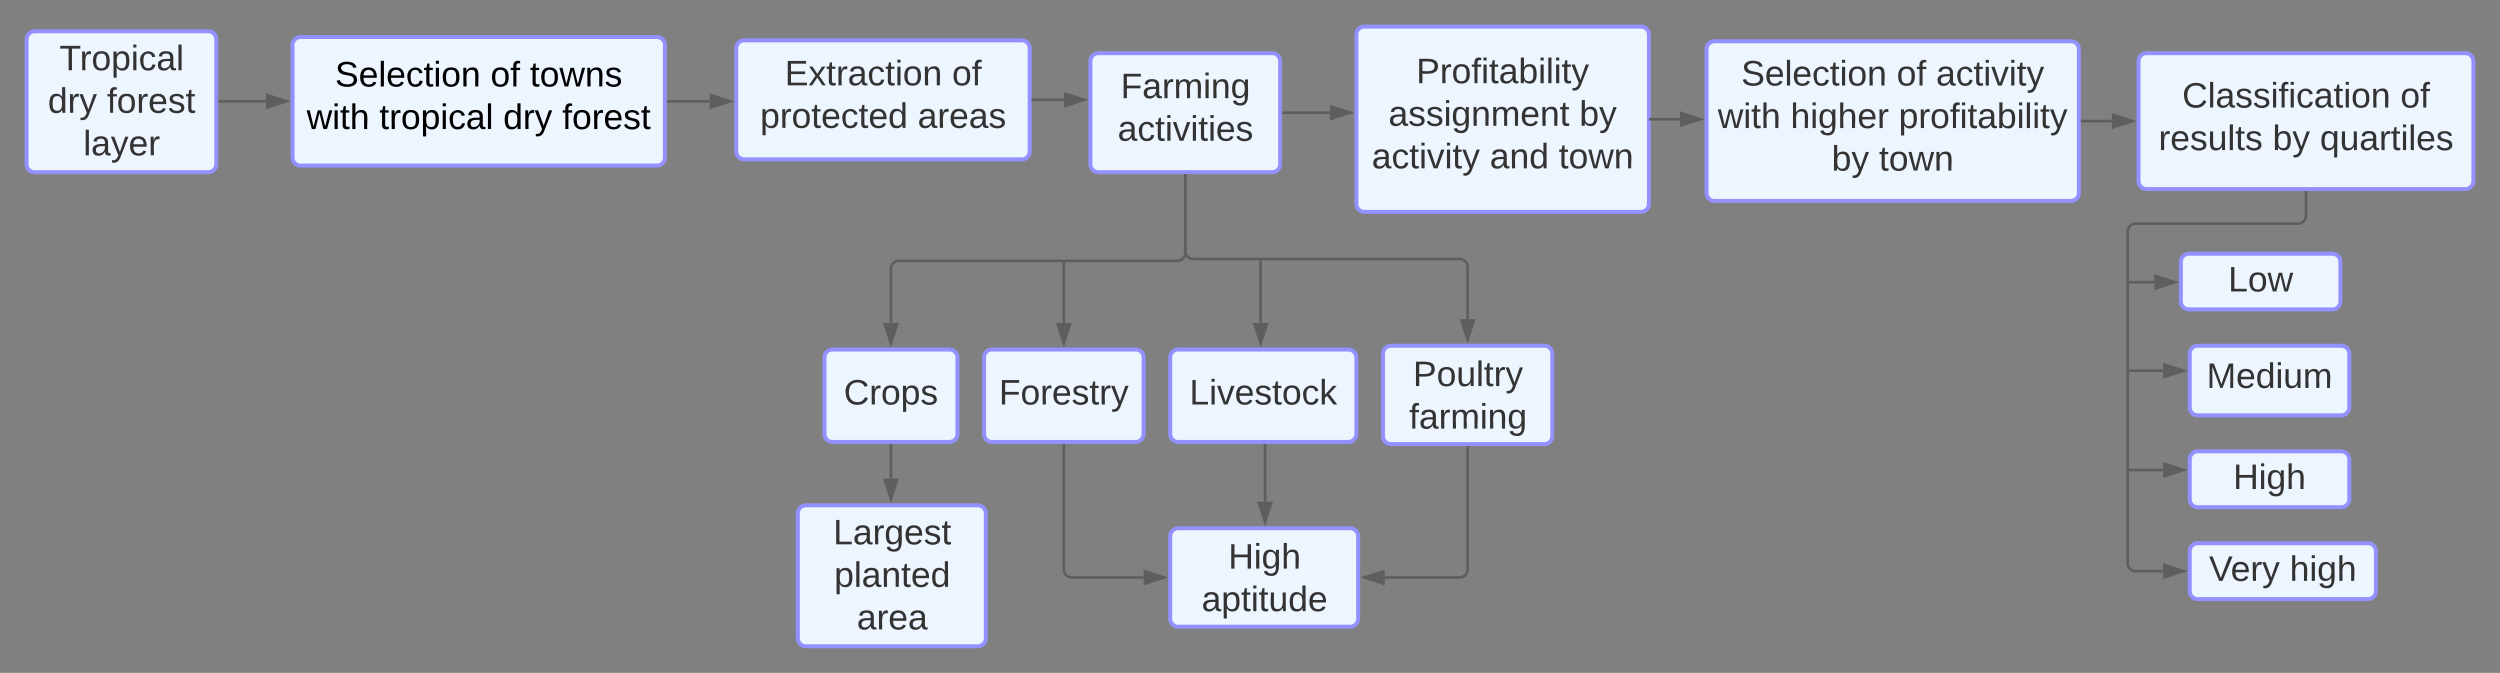 <svg xmlns="http://www.w3.org/2000/svg" xmlns:xlink="http://www.w3.org/1999/xlink" xmlns:lucid="lucid" width="1880" height="506"><rect width="100%" height="100%" fill="#808080" stroke="none"/><g transform="translate(0 -360)" lucid:page-tab-id="0_0"><path d="M220 393.83a6 6 0 0 1 6-6h268a6 6 0 0 1 6 6v84.67a6 6 0 0 1-6 6H226a6 6 0 0 1-6-6z" stroke="#9391ff" stroke-width="3" fill="#edf5ff"/><use xlink:href="#a" transform="matrix(1,0,0,1,225,392.833) translate(26.963 32.208)"/><use xlink:href="#b" transform="matrix(1,0,0,1,225,392.833) translate(143.852 32.208)"/><use xlink:href="#c" transform="matrix(1,0,0,1,225,392.833) translate(173.481 32.208)"/><use xlink:href="#d" transform="matrix(1,0,0,1,225,392.833) translate(5.63 64.208)"/><use xlink:href="#e" transform="matrix(1,0,0,1,225,392.833) translate(60.296 64.208)"/><use xlink:href="#f" transform="matrix(1,0,0,1,225,392.833) translate(153.407 64.208)"/><use xlink:href="#g" transform="matrix(1,0,0,1,225,392.833) translate(197.778 64.208)"/><path d="M553.67 396.33a6 6 0 0 1 6-6h208.66a6 6 0 0 1 6 6v77.5a6 6 0 0 1-6 6H559.67a6 6 0 0 1-6-6z" stroke="#9391ff" stroke-width="3" fill="#edf5ff"/><use xlink:href="#h" transform="matrix(1,0,0,1,558.667,395.333) translate(31.5 28.833)"/><use xlink:href="#i" transform="matrix(1,0,0,1,558.667,395.333) translate(157.278 28.833)"/><use xlink:href="#j" transform="matrix(1,0,0,1,558.667,395.333) translate(12.981 60.833)"/><use xlink:href="#k" transform="matrix(1,0,0,1,558.667,395.333) translate(131.426 60.833)"/><path d="M820 406a6 6 0 0 1 6-6h130.67a6 6 0 0 1 6 6v77.5a6 6 0 0 1-6 6H826a6 6 0 0 1-6-6z" stroke="#9391ff" stroke-width="3" fill="#edf5ff"/><use xlink:href="#l" transform="matrix(1,0,0,1,825,405) translate(17.759 28.833)"/><use xlink:href="#m" transform="matrix(1,0,0,1,825,405) translate(15.5 60.833)"/><path d="M880 763.25a6 6 0 0 1 6-6h129.33a6 6 0 0 1 6 6v62a6 6 0 0 1-6 6H886a6 6 0 0 1-6-6z" stroke="#9391ff" stroke-width="3" fill="#edf5ff"/><use xlink:href="#n" transform="matrix(1,0,0,1,885,762.25) translate(38.667 25.333)"/><use xlink:href="#o" transform="matrix(1,0,0,1,885,762.25) translate(18.63 57.333)"/><path d="M620 628.83a6 6 0 0 1 6-6h88a6 6 0 0 1 6 6v57.5a6 6 0 0 1-6 6h-88a6 6 0 0 1-6-6z" stroke="#9391ff" stroke-width="3" fill="#edf5ff"/><use xlink:href="#p" transform="matrix(1,0,0,1,625,627.833) translate(9.519 36.333)"/><path d="M1020 386a6 6 0 0 1 6-6h208a6 6 0 0 1 6 6v127.33a6 6 0 0 1-6 6h-208a6 6 0 0 1-6-6z" stroke="#9391ff" stroke-width="3" fill="#edf5ff"/><use xlink:href="#q" transform="matrix(1,0,0,1,1025,385) translate(40 37.583)"/><use xlink:href="#r" transform="matrix(1,0,0,1,1025,385) translate(19.148 69.583)"/><use xlink:href="#s" transform="matrix(1,0,0,1,1025,385) translate(162.704 69.583)"/><use xlink:href="#t" transform="matrix(1,0,0,1,1025,385) translate(6.593 101.583)"/><use xlink:href="#u" transform="matrix(1,0,0,1,1025,385) translate(95.333 101.583)"/><use xlink:href="#v" transform="matrix(1,0,0,1,1025,385) translate(147.185 101.583)"/><path d="M502.5 436.17h31.16" stroke="#5e5e5e" stroke-width="2" fill="none"/><path d="M502.53 437.17h-1.03v-2h1.03z" stroke="#5e5e5e" stroke-width=".05" fill="#5e5e5e"/><path d="M548.93 436.17l-14.26 4.63v-9.27z" stroke="#5e5e5e" stroke-width="2" fill="#5e5e5e"/><path d="M776.83 435.08H800" stroke="#5e5e5e" stroke-width="2" fill="none"/><path d="M776.86 436.08h-1.03v-2h1.03z" stroke="#5e5e5e" stroke-width=".05" fill="#5e5e5e"/><path d="M815.26 435.08L801 439.72v-9.27z" stroke="#5e5e5e" stroke-width="2" fill="#5e5e5e"/><path d="M965.17 444.75H1000" stroke="#5e5e5e" stroke-width="2" fill="none"/><path d="M965.2 445.75h-1.03v-2h1.02z" stroke="#5e5e5e" stroke-width=".05" fill="#5e5e5e"/><path d="M1015.26 444.75l-14.26 4.63v-9.26z" stroke="#5e5e5e" stroke-width="2" fill="#5e5e5e"/><path d="M1283.33 397.04a6 6 0 0 1 6-6h268a6 6 0 0 1 6 6v108.08a6 6 0 0 1-6 6h-268a6 6 0 0 1-6-6z" stroke="#9391ff" stroke-width="3" fill="#edf5ff"/><use xlink:href="#w" transform="matrix(1,0,0,1,1288.334,396.042) translate(21.074 28.271)"/><use xlink:href="#x" transform="matrix(1,0,0,1,1288.334,396.042) translate(137.963 28.271)"/><use xlink:href="#y" transform="matrix(1,0,0,1,1288.334,396.042) translate(167.593 28.271)"/><use xlink:href="#z" transform="matrix(1,0,0,1,1288.334,396.042) translate(3.481 60.271)"/><use xlink:href="#A" transform="matrix(1,0,0,1,1288.334,396.042) translate(58.148 60.271)"/><use xlink:href="#B" transform="matrix(1,0,0,1,1288.334,396.042) translate(139.481 60.271)"/><use xlink:href="#C" transform="matrix(1,0,0,1,1288.334,396.042) translate(89.111 92.271)"/><use xlink:href="#v" transform="matrix(1,0,0,1,1288.334,396.042) translate(124.667 92.271)"/><path d="M1241 449.67h22.33M1241.03 449.67H1240" stroke="#5e5e5e" stroke-width="2" fill="none"/><path d="M1278.6 449.67l-14.27 4.63v-9.27z" stroke="#5e5e5e" stroke-width="2" fill="#5e5e5e"/><path d="M1608.17 406a6 6 0 0 1 6-6H1854a6 6 0 0 1 6 6v90.17a6 6 0 0 1-6 6h-239.83a6 6 0 0 1-6-6z" stroke="#9391ff" stroke-width="3" fill="#edf5ff"/><use xlink:href="#D" transform="matrix(1,0,0,1,1613.167,405) translate(27.852 35.865)"/><use xlink:href="#E" transform="matrix(1,0,0,1,1613.167,405) translate(191.926 35.865)"/><use xlink:href="#F" transform="matrix(1,0,0,1,1613.167,405) translate(10.074 67.865)"/><use xlink:href="#C" transform="matrix(1,0,0,1,1613.167,405) translate(95.852 67.865)"/><use xlink:href="#G" transform="matrix(1,0,0,1,1613.167,405) translate(131.407 67.865)"/><path d="M1565.83 451.08h22.34" stroke="#5e5e5e" stroke-width="2" fill="none"/><path d="M1565.86 452.08h-1.03v-2h1.03z" stroke="#5e5e5e" stroke-width=".05" fill="#5e5e5e"/><path d="M1603.43 451.08l-14.27 4.64v-9.27z" stroke="#5e5e5e" stroke-width="2" fill="#5e5e5e"/><path d="M1640 556.83a6 6 0 0 1 6-6h108a6 6 0 0 1 6 6v29.84a6 6 0 0 1-6 6h-108a6 6 0 0 1-6-6z" stroke="#9391ff" stroke-width="3" fill="#edf5ff"/><use xlink:href="#H" transform="matrix(1,0,0,1,1645,555.833) translate(30.593 23.333)"/><path d="M1646.67 626a6 6 0 0 1 6-6h108a6 6 0 0 1 6 6v40.33a6 6 0 0 1-6 6h-108a6 6 0 0 1-6-6z" stroke="#9391ff" stroke-width="3" fill="#edf5ff"/><use xlink:href="#I" transform="matrix(1,0,0,1,1651.667,625) translate(7.704 26.708)"/><path d="M1734.08 504.67v17.5a6 6 0 0 1-6 6H1606a6 6 0 0 0-6 6V783.5a6 6 0 0 0 6 6h20.66" stroke="#5e5e5e" stroke-width="2" fill="none"/><path d="M1735.08 504.7h-2v-1.03h2z" stroke="#5e5e5e" stroke-width=".05" fill="#5e5e5e"/><path d="M1641.93 789.5l-14.27 4.63v-9.26z" stroke="#5e5e5e" stroke-width="2" fill="#5e5e5e"/><path d="M1646.67 705.42a6 6 0 0 1 6-6h108a6 6 0 0 1 6 6v30a6 6 0 0 1-6 6h-108a6 6 0 0 1-6-6z" stroke="#9391ff" stroke-width="3" fill="#edf5ff"/><use xlink:href="#J" transform="matrix(1,0,0,1,1651.667,704.417) translate(27.667 23.333)"/><path d="M1646.67 774.5a6 6 0 0 1 6-6h128a6 6 0 0 1 6 6v30a6 6 0 0 1-6 6h-128a6 6 0 0 1-6-6z" stroke="#9391ff" stroke-width="3" fill="#edf5ff"/><use xlink:href="#K" transform="matrix(1,0,0,1,1651.667,773.5) translate(9.519 23.333)"/><use xlink:href="#L" transform="matrix(1,0,0,1,1651.667,773.5) translate(70.185 23.333)"/><path d="M1601 572.23h19M1601.03 572.23H1600" stroke="#5e5e5e" stroke-width="2" fill="none"/><path d="M1635.26 572.23l-14.26 4.64v-9.27z" stroke="#5e5e5e" stroke-width="2" fill="#5e5e5e"/><path d="M1601 638.78h25.66M1601.03 638.78H1600" stroke="#5e5e5e" stroke-width="2" fill="none"/><path d="M1641.93 638.78l-14.27 4.64v-9.27z" stroke="#5e5e5e" stroke-width="2" fill="#5e5e5e"/><path d="M1601 713.43h25.66M1601.03 713.43H1600" stroke="#5e5e5e" stroke-width="2" fill="none"/><path d="M1641.93 713.43l-14.27 4.63v-9.27z" stroke="#5e5e5e" stroke-width="2" fill="#5e5e5e"/><path d="M20 389.5a6 6 0 0 1 6-6h130.67a6 6 0 0 1 6 6v94a6 6 0 0 1-6 6H26a6 6 0 0 1-6-6z" stroke="#9391ff" stroke-width="3" fill="#edf5ff"/><use xlink:href="#M" transform="matrix(1,0,0,1,25,388.5) translate(19.722 24.333)"/><use xlink:href="#N" transform="matrix(1,0,0,1,25,388.5) translate(11.019 56.333)"/><use xlink:href="#O" transform="matrix(1,0,0,1,25,388.5) translate(55.389 56.333)"/><use xlink:href="#P" transform="matrix(1,0,0,1,25,388.5) translate(37.685 88.333)"/><path d="M165.17 436.17H200" stroke="#5e5e5e" stroke-width="2" fill="none"/><path d="M165.2 437.17h-1.03v-2h1.02z" stroke="#5e5e5e" stroke-width=".05" fill="#5e5e5e"/><path d="M215.26 436.17L201 440.8v-9.27z" stroke="#5e5e5e" stroke-width="2" fill="#5e5e5e"/><path d="M891.33 492v58.17a6 6 0 0 1-6 6H676a6 6 0 0 0-6 6v40.66" stroke="#5e5e5e" stroke-width="2" fill="none"/><path d="M892.33 492.03h-2V491h2z" stroke="#5e5e5e" stroke-width=".05" fill="#5e5e5e"/><path d="M670 618.1l-4.63-14.27h9.26z" stroke="#5e5e5e" stroke-width="2" fill="#5e5e5e"/><path d="M740 628.83a6 6 0 0 1 6-6h108a6 6 0 0 1 6 6v57.5a6 6 0 0 1-6 6H746a6 6 0 0 1-6-6z" stroke="#9391ff" stroke-width="3" fill="#edf5ff"/><g><use xlink:href="#Q" transform="matrix(1,0,0,1,745,627.833) translate(6.222 36.333)"/></g><path d="M880 628.83a6 6 0 0 1 6-6h128a6 6 0 0 1 6 6v57.5a6 6 0 0 1-6 6H886a6 6 0 0 1-6-6z" stroke="#9391ff" stroke-width="3" fill="#edf5ff"/><g><use xlink:href="#R" transform="matrix(1,0,0,1,885,627.833) translate(9.481 36.333)"/></g><path d="M1040 626a6 6 0 0 1 6-6h115.33a6 6 0 0 1 6 6v62a6 6 0 0 1-6 6H1046a6 6 0 0 1-6-6z" stroke="#9391ff" stroke-width="3" fill="#edf5ff"/><g><use xlink:href="#S" transform="matrix(1,0,0,1,1045,625) translate(17.593 25.333)"/><use xlink:href="#T" transform="matrix(1,0,0,1,1045,625) translate(14.667 57.333)"/></g><path d="M891.33 492v56.75a6 6 0 0 0 6 6h200.34a6 6 0 0 1 6 6V600" stroke="#5e5e5e" stroke-width="2" fill="none"/><path d="M892.33 492.03h-2V491h2z" stroke="#5e5e5e" stroke-width=".05" fill="#5e5e5e"/><path d="M1103.67 615.26l-4.64-14.26h9.27z" stroke="#5e5e5e" stroke-width="2" fill="#5e5e5e"/><path d="M948 555.75v47.08M948 555.78v-1.03" stroke="#5e5e5e" stroke-width="2" fill="none"/><path d="M948 618.1l-4.63-14.27h9.26z" stroke="#5e5e5e" stroke-width="2" fill="#5e5e5e"/><path d="M800 557.17v45.66M800 557.2v-1.03" stroke="#5e5e5e" stroke-width="2" fill="none"/><path d="M800 618.1l-4.63-14.27h9.26z" stroke="#5e5e5e" stroke-width="2" fill="#5e5e5e"/><path d="M800 694.83v93.42a6 6 0 0 0 6 6h54" stroke="#5e5e5e" stroke-width="2" fill="none"/><path d="M801 694.86h-2v-1.03h2z" stroke="#5e5e5e" stroke-width=".05" fill="#5e5e5e"/><path d="M875.26 794.25L861 798.88v-9.26z" stroke="#5e5e5e" stroke-width="2" fill="#5e5e5e"/><path d="M1103.67 696.5v91.75a6 6 0 0 1-6 6h-56.34" stroke="#5e5e5e" stroke-width="2" fill="none"/><path d="M1104.67 696.53h-2v-1.03h2z" stroke="#5e5e5e" stroke-width=".05" fill="#5e5e5e"/><path d="M1026.07 794.25l14.27-4.63v9.26z" stroke="#5e5e5e" stroke-width="2" fill="#5e5e5e"/><path d="M951.33 694.83v42.41" stroke="#5e5e5e" stroke-width="2" fill="none"/><path d="M952.33 694.86h-2v-1.03h2z" stroke="#5e5e5e" stroke-width=".05" fill="#5e5e5e"/><path d="M951.34 752.5l-4.64-14.25h9.27z" stroke="#5e5e5e" stroke-width="2" fill="#5e5e5e"/><path d="M600 746a6 6 0 0 1 6-6h129.33a6 6 0 0 1 6 6v94a6 6 0 0 1-6 6H606a6 6 0 0 1-6-6z" stroke="#9391ff" stroke-width="3" fill="#edf5ff"/><g><use xlink:href="#U" transform="matrix(1,0,0,1,605,745) translate(21.593 24.333)"/><use xlink:href="#V" transform="matrix(1,0,0,1,605,745) translate(22.333 56.333)"/><use xlink:href="#W" transform="matrix(1,0,0,1,605,745) translate(39.37 88.333)"/></g><path d="M670 694.83V720" stroke="#5e5e5e" stroke-width="2" fill="none"/><path d="M671 694.86h-2v-1.03h2z" stroke="#5e5e5e" stroke-width=".05" fill="#5e5e5e"/><path d="M670 735.26L665.37 721h9.26z" stroke="#5e5e5e" stroke-width="2" fill="#5e5e5e"/><defs><path d="M185-189c-5-48-123-54-124 2 14 75 158 14 163 119 3 78-121 87-175 55-17-10-28-26-33-46l33-7c5 56 141 63 141-1 0-78-155-14-162-118-5-82 145-84 179-34 5 7 8 16 11 25" id="X"/><path d="M100-194c63 0 86 42 84 106H49c0 40 14 67 53 68 26 1 43-12 49-29l28 8c-11 28-37 45-77 45C44 4 14-33 15-96c1-61 26-98 85-98zm52 81c6-60-76-77-97-28-3 7-6 17-6 28h103" id="Y"/><path d="M24 0v-261h32V0H24" id="Z"/><path d="M96-169c-40 0-48 33-48 73s9 75 48 75c24 0 41-14 43-38l32 2c-6 37-31 61-74 61-59 0-76-41-82-99-10-93 101-131 147-64 4 7 5 14 7 22l-32 3c-4-21-16-35-41-35" id="aa"/><path d="M59-47c-2 24 18 29 38 22v24C64 9 27 4 27-40v-127H5v-23h24l9-43h21v43h35v23H59v120" id="ab"/><path d="M24-231v-30h32v30H24zM24 0v-190h32V0H24" id="ac"/><path d="M100-194c62-1 85 37 85 99 1 63-27 99-86 99S16-35 15-95c0-66 28-99 85-99zM99-20c44 1 53-31 53-75 0-43-8-75-51-75s-53 32-53 75 10 74 51 75" id="ad"/><path d="M117-194c89-4 53 116 60 194h-32v-121c0-31-8-49-39-48C34-167 62-67 57 0H25l-1-190h30c1 10-1 24 2 32 11-22 29-35 61-36" id="ae"/><g id="a"><use transform="matrix(0.074,0,0,0.074,0,0)" xlink:href="#X"/><use transform="matrix(0.074,0,0,0.074,17.778,0)" xlink:href="#Y"/><use transform="matrix(0.074,0,0,0.074,32.593,0)" xlink:href="#Z"/><use transform="matrix(0.074,0,0,0.074,38.444,0)" xlink:href="#Y"/><use transform="matrix(0.074,0,0,0.074,53.259,0)" xlink:href="#aa"/><use transform="matrix(0.074,0,0,0.074,66.593,0)" xlink:href="#ab"/><use transform="matrix(0.074,0,0,0.074,74,0)" xlink:href="#ac"/><use transform="matrix(0.074,0,0,0.074,79.852,0)" xlink:href="#ad"/><use transform="matrix(0.074,0,0,0.074,94.667,0)" xlink:href="#ae"/></g><path d="M101-234c-31-9-42 10-38 44h38v23H63V0H32v-167H5v-23h27c-7-52 17-82 69-68v24" id="af"/><g id="b"><use transform="matrix(0.074,0,0,0.074,0,0)" xlink:href="#ad"/><use transform="matrix(0.074,0,0,0.074,14.815,0)" xlink:href="#af"/></g><path d="M206 0h-36l-40-164L89 0H53L-1-190h32L70-26l43-164h34l41 164 42-164h31" id="ag"/><path d="M135-143c-3-34-86-38-87 0 15 53 115 12 119 90S17 21 10-45l28-5c4 36 97 45 98 0-10-56-113-15-118-90-4-57 82-63 122-42 12 7 21 19 24 35" id="ah"/><g id="c"><use transform="matrix(0.074,0,0,0.074,0,0)" xlink:href="#ab"/><use transform="matrix(0.074,0,0,0.074,7.407,0)" xlink:href="#ad"/><use transform="matrix(0.074,0,0,0.074,22.222,0)" xlink:href="#ag"/><use transform="matrix(0.074,0,0,0.074,41.407,0)" xlink:href="#ae"/><use transform="matrix(0.074,0,0,0.074,56.222,0)" xlink:href="#ah"/></g><path d="M106-169C34-169 62-67 57 0H25v-261h32l-1 103c12-21 28-36 61-36 89 0 53 116 60 194h-32v-121c2-32-8-49-39-48" id="ai"/><g id="d"><use transform="matrix(0.074,0,0,0.074,0,0)" xlink:href="#ag"/><use transform="matrix(0.074,0,0,0.074,19.185,0)" xlink:href="#ac"/><use transform="matrix(0.074,0,0,0.074,25.037,0)" xlink:href="#ab"/><use transform="matrix(0.074,0,0,0.074,32.444,0)" xlink:href="#ai"/></g><path d="M114-163C36-179 61-72 57 0H25l-1-190h30c1 12-1 29 2 39 6-27 23-49 58-41v29" id="aj"/><path d="M115-194c55 1 70 41 70 98S169 2 115 4C84 4 66-9 55-30l1 105H24l-1-265h31l2 30c10-21 28-34 59-34zm-8 174c40 0 45-34 45-75s-6-73-45-74c-42 0-51 32-51 76 0 43 10 73 51 73" id="ak"/><path d="M141-36C126-15 110 5 73 4 37 3 15-17 15-53c-1-64 63-63 125-63 3-35-9-54-41-54-24 1-41 7-42 31l-33-3c5-37 33-52 76-52 45 0 72 20 72 64v82c-1 20 7 32 28 27v20c-31 9-61-2-59-35zM48-53c0 20 12 33 32 33 41-3 63-29 60-74-43 2-92-5-92 41" id="al"/><g id="e"><use transform="matrix(0.074,0,0,0.074,0,0)" xlink:href="#ab"/><use transform="matrix(0.074,0,0,0.074,7.407,0)" xlink:href="#aj"/><use transform="matrix(0.074,0,0,0.074,16.222,0)" xlink:href="#ad"/><use transform="matrix(0.074,0,0,0.074,31.037,0)" xlink:href="#ak"/><use transform="matrix(0.074,0,0,0.074,45.852,0)" xlink:href="#ac"/><use transform="matrix(0.074,0,0,0.074,51.704,0)" xlink:href="#aa"/><use transform="matrix(0.074,0,0,0.074,65.037,0)" xlink:href="#al"/><use transform="matrix(0.074,0,0,0.074,79.852,0)" xlink:href="#Z"/></g><path d="M85-194c31 0 48 13 60 33l-1-100h32l1 261h-30c-2-10 0-23-3-31C134-8 116 4 85 4 32 4 16-35 15-94c0-66 23-100 70-100zm9 24c-40 0-46 34-46 75 0 40 6 74 45 74 42 0 51-32 51-76 0-42-9-74-50-73" id="am"/><path d="M179-190L93 31C79 59 56 82 12 73V49c39 6 53-20 64-50L1-190h34L92-34l54-156h33" id="an"/><g id="f"><use transform="matrix(0.074,0,0,0.074,0,0)" xlink:href="#am"/><use transform="matrix(0.074,0,0,0.074,14.815,0)" xlink:href="#aj"/><use transform="matrix(0.074,0,0,0.074,23.63,0)" xlink:href="#an"/></g><g id="g"><use transform="matrix(0.074,0,0,0.074,0,0)" xlink:href="#af"/><use transform="matrix(0.074,0,0,0.074,7.407,0)" xlink:href="#ad"/><use transform="matrix(0.074,0,0,0.074,22.222,0)" xlink:href="#aj"/><use transform="matrix(0.074,0,0,0.074,31.037,0)" xlink:href="#Y"/><use transform="matrix(0.074,0,0,0.074,45.852,0)" xlink:href="#ah"/><use transform="matrix(0.074,0,0,0.074,59.185,0)" xlink:href="#ab"/></g><path fill="#333" d="M30 0v-248h187v28H63v79h144v27H63v87h162V0H30" id="ao"/><path fill="#333" d="M141 0L90-78 38 0H4l68-98-65-92h35l48 74 47-74h35l-64 92 68 98h-35" id="ap"/><path fill="#333" d="M59-47c-2 24 18 29 38 22v24C64 9 27 4 27-40v-127H5v-23h24l9-43h21v43h35v23H59v120" id="aq"/><path fill="#333" d="M114-163C36-179 61-72 57 0H25l-1-190h30c1 12-1 29 2 39 6-27 23-49 58-41v29" id="ar"/><path fill="#333" d="M141-36C126-15 110 5 73 4 37 3 15-17 15-53c-1-64 63-63 125-63 3-35-9-54-41-54-24 1-41 7-42 31l-33-3c5-37 33-52 76-52 45 0 72 20 72 64v82c-1 20 7 32 28 27v20c-31 9-61-2-59-35zM48-53c0 20 12 33 32 33 41-3 63-29 60-74-43 2-92-5-92 41" id="as"/><path fill="#333" d="M96-169c-40 0-48 33-48 73s9 75 48 75c24 0 41-14 43-38l32 2c-6 37-31 61-74 61-59 0-76-41-82-99-10-93 101-131 147-64 4 7 5 14 7 22l-32 3c-4-21-16-35-41-35" id="at"/><path fill="#333" d="M24-231v-30h32v30H24zM24 0v-190h32V0H24" id="au"/><path fill="#333" d="M100-194c62-1 85 37 85 99 1 63-27 99-86 99S16-35 15-95c0-66 28-99 85-99zM99-20c44 1 53-31 53-75 0-43-8-75-51-75s-53 32-53 75 10 74 51 75" id="av"/><path fill="#333" d="M117-194c89-4 53 116 60 194h-32v-121c0-31-8-49-39-48C34-167 62-67 57 0H25l-1-190h30c1 10-1 24 2 32 11-22 29-35 61-36" id="aw"/><g id="h"><use transform="matrix(0.074,0,0,0.074,0,0)" xlink:href="#ao"/><use transform="matrix(0.074,0,0,0.074,17.778,0)" xlink:href="#ap"/><use transform="matrix(0.074,0,0,0.074,31.111,0)" xlink:href="#aq"/><use transform="matrix(0.074,0,0,0.074,38.519,0)" xlink:href="#ar"/><use transform="matrix(0.074,0,0,0.074,47.333,0)" xlink:href="#as"/><use transform="matrix(0.074,0,0,0.074,62.148,0)" xlink:href="#at"/><use transform="matrix(0.074,0,0,0.074,75.481,0)" xlink:href="#aq"/><use transform="matrix(0.074,0,0,0.074,82.889,0)" xlink:href="#au"/><use transform="matrix(0.074,0,0,0.074,88.741,0)" xlink:href="#av"/><use transform="matrix(0.074,0,0,0.074,103.556,0)" xlink:href="#aw"/></g><path fill="#333" d="M101-234c-31-9-42 10-38 44h38v23H63V0H32v-167H5v-23h27c-7-52 17-82 69-68v24" id="ax"/><g id="i"><use transform="matrix(0.074,0,0,0.074,0,0)" xlink:href="#av"/><use transform="matrix(0.074,0,0,0.074,14.815,0)" xlink:href="#ax"/></g><path fill="#333" d="M115-194c55 1 70 41 70 98S169 2 115 4C84 4 66-9 55-30l1 105H24l-1-265h31l2 30c10-21 28-34 59-34zm-8 174c40 0 45-34 45-75s-6-73-45-74c-42 0-51 32-51 76 0 43 10 73 51 73" id="ay"/><path fill="#333" d="M100-194c63 0 86 42 84 106H49c0 40 14 67 53 68 26 1 43-12 49-29l28 8c-11 28-37 45-77 45C44 4 14-33 15-96c1-61 26-98 85-98zm52 81c6-60-76-77-97-28-3 7-6 17-6 28h103" id="az"/><path fill="#333" d="M85-194c31 0 48 13 60 33l-1-100h32l1 261h-30c-2-10 0-23-3-31C134-8 116 4 85 4 32 4 16-35 15-94c0-66 23-100 70-100zm9 24c-40 0-46 34-46 75 0 40 6 74 45 74 42 0 51-32 51-76 0-42-9-74-50-73" id="aA"/><g id="j"><use transform="matrix(0.074,0,0,0.074,0,0)" xlink:href="#ay"/><use transform="matrix(0.074,0,0,0.074,14.815,0)" xlink:href="#ar"/><use transform="matrix(0.074,0,0,0.074,23.63,0)" xlink:href="#av"/><use transform="matrix(0.074,0,0,0.074,38.444,0)" xlink:href="#aq"/><use transform="matrix(0.074,0,0,0.074,45.852,0)" xlink:href="#az"/><use transform="matrix(0.074,0,0,0.074,60.667,0)" xlink:href="#at"/><use transform="matrix(0.074,0,0,0.074,74,0)" xlink:href="#aq"/><use transform="matrix(0.074,0,0,0.074,81.407,0)" xlink:href="#az"/><use transform="matrix(0.074,0,0,0.074,96.222,0)" xlink:href="#aA"/></g><path fill="#333" d="M135-143c-3-34-86-38-87 0 15 53 115 12 119 90S17 21 10-45l28-5c4 36 97 45 98 0-10-56-113-15-118-90-4-57 82-63 122-42 12 7 21 19 24 35" id="aB"/><g id="k"><use transform="matrix(0.074,0,0,0.074,0,0)" xlink:href="#as"/><use transform="matrix(0.074,0,0,0.074,14.815,0)" xlink:href="#ar"/><use transform="matrix(0.074,0,0,0.074,23.63,0)" xlink:href="#az"/><use transform="matrix(0.074,0,0,0.074,38.444,0)" xlink:href="#as"/><use transform="matrix(0.074,0,0,0.074,53.259,0)" xlink:href="#aB"/></g><path fill="#333" d="M63-220v92h138v28H63V0H30v-248h175v28H63" id="aC"/><path fill="#333" d="M210-169c-67 3-38 105-44 169h-31v-121c0-29-5-50-35-48C34-165 62-65 56 0H25l-1-190h30c1 10-1 24 2 32 10-44 99-50 107 0 11-21 27-35 58-36 85-2 47 119 55 194h-31v-121c0-29-5-49-35-48" id="aD"/><path fill="#333" d="M177-190C167-65 218 103 67 71c-23-6-38-20-44-43l32-5c15 47 100 32 89-28v-30C133-14 115 1 83 1 29 1 15-40 15-95c0-56 16-97 71-98 29-1 48 16 59 35 1-10 0-23 2-32h30zM94-22c36 0 50-32 50-73 0-42-14-75-50-75-39 0-46 34-46 75s6 73 46 73" id="aE"/><g id="l"><use transform="matrix(0.074,0,0,0.074,0,0)" xlink:href="#aC"/><use transform="matrix(0.074,0,0,0.074,16.222,0)" xlink:href="#as"/><use transform="matrix(0.074,0,0,0.074,31.037,0)" xlink:href="#ar"/><use transform="matrix(0.074,0,0,0.074,39.852,0)" xlink:href="#aD"/><use transform="matrix(0.074,0,0,0.074,62,0)" xlink:href="#au"/><use transform="matrix(0.074,0,0,0.074,67.852,0)" xlink:href="#aw"/><use transform="matrix(0.074,0,0,0.074,82.667,0)" xlink:href="#aE"/></g><path fill="#333" d="M108 0H70L1-190h34L89-25l56-165h34" id="aF"/><g id="m"><use transform="matrix(0.074,0,0,0.074,0,0)" xlink:href="#as"/><use transform="matrix(0.074,0,0,0.074,14.815,0)" xlink:href="#at"/><use transform="matrix(0.074,0,0,0.074,28.148,0)" xlink:href="#aq"/><use transform="matrix(0.074,0,0,0.074,35.556,0)" xlink:href="#au"/><use transform="matrix(0.074,0,0,0.074,41.407,0)" xlink:href="#aF"/><use transform="matrix(0.074,0,0,0.074,54.741,0)" xlink:href="#au"/><use transform="matrix(0.074,0,0,0.074,60.593,0)" xlink:href="#aq"/><use transform="matrix(0.074,0,0,0.074,68,0)" xlink:href="#au"/><use transform="matrix(0.074,0,0,0.074,73.852,0)" xlink:href="#az"/><use transform="matrix(0.074,0,0,0.074,88.667,0)" xlink:href="#aB"/></g><path fill="#333" d="M197 0v-115H63V0H30v-248h33v105h134v-105h34V0h-34" id="aG"/><path fill="#333" d="M106-169C34-169 62-67 57 0H25v-261h32l-1 103c12-21 28-36 61-36 89 0 53 116 60 194h-32v-121c2-32-8-49-39-48" id="aH"/><g id="n"><use transform="matrix(0.074,0,0,0.074,0,0)" xlink:href="#aG"/><use transform="matrix(0.074,0,0,0.074,19.185,0)" xlink:href="#au"/><use transform="matrix(0.074,0,0,0.074,25.037,0)" xlink:href="#aE"/><use transform="matrix(0.074,0,0,0.074,39.852,0)" xlink:href="#aH"/></g><path fill="#333" d="M84 4C-5 8 30-112 23-190h32v120c0 31 7 50 39 49 72-2 45-101 50-169h31l1 190h-30c-1-10 1-25-2-33-11 22-28 36-60 37" id="aI"/><g id="o"><use transform="matrix(0.074,0,0,0.074,0,0)" xlink:href="#as"/><use transform="matrix(0.074,0,0,0.074,14.815,0)" xlink:href="#ay"/><use transform="matrix(0.074,0,0,0.074,29.63,0)" xlink:href="#aq"/><use transform="matrix(0.074,0,0,0.074,37.037,0)" xlink:href="#au"/><use transform="matrix(0.074,0,0,0.074,42.889,0)" xlink:href="#aq"/><use transform="matrix(0.074,0,0,0.074,50.296,0)" xlink:href="#aI"/><use transform="matrix(0.074,0,0,0.074,65.111,0)" xlink:href="#aA"/><use transform="matrix(0.074,0,0,0.074,79.926,0)" xlink:href="#az"/></g><path fill="#333" d="M212-179c-10-28-35-45-73-45-59 0-87 40-87 99 0 60 29 101 89 101 43 0 62-24 78-52l27 14C228-24 195 4 139 4 59 4 22-46 18-125c-6-104 99-153 187-111 19 9 31 26 39 46" id="aJ"/><g id="p"><use transform="matrix(0.074,0,0,0.074,0,0)" xlink:href="#aJ"/><use transform="matrix(0.074,0,0,0.074,19.185,0)" xlink:href="#ar"/><use transform="matrix(0.074,0,0,0.074,28,0)" xlink:href="#av"/><use transform="matrix(0.074,0,0,0.074,42.815,0)" xlink:href="#ay"/><use transform="matrix(0.074,0,0,0.074,57.63,0)" xlink:href="#aB"/></g><path fill="#333" d="M30-248c87 1 191-15 191 75 0 78-77 80-158 76V0H30v-248zm33 125c57 0 124 11 124-50 0-59-68-47-124-48v98" id="aK"/><path fill="#333" d="M115-194c53 0 69 39 70 98 0 66-23 100-70 100C84 3 66-7 56-30L54 0H23l1-261h32v101c10-23 28-34 59-34zm-8 174c40 0 45-34 45-75 0-40-5-75-45-74-42 0-51 32-51 76 0 43 10 73 51 73" id="aL"/><path fill="#333" d="M24 0v-261h32V0H24" id="aM"/><path fill="#333" d="M179-190L93 31C79 59 56 82 12 73V49c39 6 53-20 64-50L1-190h34L92-34l54-156h33" id="aN"/><g id="q"><use transform="matrix(0.074,0,0,0.074,0,0)" xlink:href="#aK"/><use transform="matrix(0.074,0,0,0.074,17.778,0)" xlink:href="#ar"/><use transform="matrix(0.074,0,0,0.074,26.593,0)" xlink:href="#av"/><use transform="matrix(0.074,0,0,0.074,41.407,0)" xlink:href="#ax"/><use transform="matrix(0.074,0,0,0.074,48.815,0)" xlink:href="#au"/><use transform="matrix(0.074,0,0,0.074,54.667,0)" xlink:href="#aq"/><use transform="matrix(0.074,0,0,0.074,62.074,0)" xlink:href="#as"/><use transform="matrix(0.074,0,0,0.074,76.889,0)" xlink:href="#aL"/><use transform="matrix(0.074,0,0,0.074,91.704,0)" xlink:href="#au"/><use transform="matrix(0.074,0,0,0.074,97.556,0)" xlink:href="#aM"/><use transform="matrix(0.074,0,0,0.074,103.407,0)" xlink:href="#au"/><use transform="matrix(0.074,0,0,0.074,109.259,0)" xlink:href="#aq"/><use transform="matrix(0.074,0,0,0.074,116.667,0)" xlink:href="#aN"/></g><g id="r"><use transform="matrix(0.074,0,0,0.074,0,0)" xlink:href="#as"/><use transform="matrix(0.074,0,0,0.074,14.815,0)" xlink:href="#aB"/><use transform="matrix(0.074,0,0,0.074,28.148,0)" xlink:href="#aB"/><use transform="matrix(0.074,0,0,0.074,41.481,0)" xlink:href="#au"/><use transform="matrix(0.074,0,0,0.074,47.333,0)" xlink:href="#aE"/><use transform="matrix(0.074,0,0,0.074,62.148,0)" xlink:href="#aw"/><use transform="matrix(0.074,0,0,0.074,76.963,0)" xlink:href="#aD"/><use transform="matrix(0.074,0,0,0.074,99.111,0)" xlink:href="#az"/><use transform="matrix(0.074,0,0,0.074,113.926,0)" xlink:href="#aw"/><use transform="matrix(0.074,0,0,0.074,128.741,0)" xlink:href="#aq"/></g><g id="s"><use transform="matrix(0.074,0,0,0.074,0,0)" xlink:href="#aL"/><use transform="matrix(0.074,0,0,0.074,14.815,0)" xlink:href="#aN"/></g><g id="t"><use transform="matrix(0.074,0,0,0.074,0,0)" xlink:href="#as"/><use transform="matrix(0.074,0,0,0.074,14.815,0)" xlink:href="#at"/><use transform="matrix(0.074,0,0,0.074,28.148,0)" xlink:href="#aq"/><use transform="matrix(0.074,0,0,0.074,35.556,0)" xlink:href="#au"/><use transform="matrix(0.074,0,0,0.074,41.407,0)" xlink:href="#aF"/><use transform="matrix(0.074,0,0,0.074,54.741,0)" xlink:href="#au"/><use transform="matrix(0.074,0,0,0.074,60.593,0)" xlink:href="#aq"/><use transform="matrix(0.074,0,0,0.074,68,0)" xlink:href="#aN"/></g><g id="u"><use transform="matrix(0.074,0,0,0.074,0,0)" xlink:href="#as"/><use transform="matrix(0.074,0,0,0.074,14.815,0)" xlink:href="#aw"/><use transform="matrix(0.074,0,0,0.074,29.63,0)" xlink:href="#aA"/></g><path fill="#333" d="M206 0h-36l-40-164L89 0H53L-1-190h32L70-26l43-164h34l41 164 42-164h31" id="aO"/><g id="v"><use transform="matrix(0.074,0,0,0.074,0,0)" xlink:href="#aq"/><use transform="matrix(0.074,0,0,0.074,7.407,0)" xlink:href="#av"/><use transform="matrix(0.074,0,0,0.074,22.222,0)" xlink:href="#aO"/><use transform="matrix(0.074,0,0,0.074,41.407,0)" xlink:href="#aw"/></g><path fill="#333" d="M185-189c-5-48-123-54-124 2 14 75 158 14 163 119 3 78-121 87-175 55-17-10-28-26-33-46l33-7c5 56 141 63 141-1 0-78-155-14-162-118-5-82 145-84 179-34 5 7 8 16 11 25" id="aP"/><g id="w"><use transform="matrix(0.074,0,0,0.074,0,0)" xlink:href="#aP"/><use transform="matrix(0.074,0,0,0.074,17.778,0)" xlink:href="#az"/><use transform="matrix(0.074,0,0,0.074,32.593,0)" xlink:href="#aM"/><use transform="matrix(0.074,0,0,0.074,38.444,0)" xlink:href="#az"/><use transform="matrix(0.074,0,0,0.074,53.259,0)" xlink:href="#at"/><use transform="matrix(0.074,0,0,0.074,66.593,0)" xlink:href="#aq"/><use transform="matrix(0.074,0,0,0.074,74,0)" xlink:href="#au"/><use transform="matrix(0.074,0,0,0.074,79.852,0)" xlink:href="#av"/><use transform="matrix(0.074,0,0,0.074,94.667,0)" xlink:href="#aw"/></g><g id="x"><use transform="matrix(0.074,0,0,0.074,0,0)" xlink:href="#av"/><use transform="matrix(0.074,0,0,0.074,14.815,0)" xlink:href="#ax"/></g><g id="y"><use transform="matrix(0.074,0,0,0.074,0,0)" xlink:href="#as"/><use transform="matrix(0.074,0,0,0.074,14.815,0)" xlink:href="#at"/><use transform="matrix(0.074,0,0,0.074,28.148,0)" xlink:href="#aq"/><use transform="matrix(0.074,0,0,0.074,35.556,0)" xlink:href="#au"/><use transform="matrix(0.074,0,0,0.074,41.407,0)" xlink:href="#aF"/><use transform="matrix(0.074,0,0,0.074,54.741,0)" xlink:href="#au"/><use transform="matrix(0.074,0,0,0.074,60.593,0)" xlink:href="#aq"/><use transform="matrix(0.074,0,0,0.074,68,0)" xlink:href="#aN"/></g><g id="z"><use transform="matrix(0.074,0,0,0.074,0,0)" xlink:href="#aO"/><use transform="matrix(0.074,0,0,0.074,19.185,0)" xlink:href="#au"/><use transform="matrix(0.074,0,0,0.074,25.037,0)" xlink:href="#aq"/><use transform="matrix(0.074,0,0,0.074,32.444,0)" xlink:href="#aH"/></g><g id="A"><use transform="matrix(0.074,0,0,0.074,0,0)" xlink:href="#aH"/><use transform="matrix(0.074,0,0,0.074,14.815,0)" xlink:href="#au"/><use transform="matrix(0.074,0,0,0.074,20.667,0)" xlink:href="#aE"/><use transform="matrix(0.074,0,0,0.074,35.481,0)" xlink:href="#aH"/><use transform="matrix(0.074,0,0,0.074,50.296,0)" xlink:href="#az"/><use transform="matrix(0.074,0,0,0.074,65.111,0)" xlink:href="#ar"/></g><g id="B"><use transform="matrix(0.074,0,0,0.074,0,0)" xlink:href="#ay"/><use transform="matrix(0.074,0,0,0.074,14.815,0)" xlink:href="#ar"/><use transform="matrix(0.074,0,0,0.074,23.63,0)" xlink:href="#av"/><use transform="matrix(0.074,0,0,0.074,38.444,0)" xlink:href="#ax"/><use transform="matrix(0.074,0,0,0.074,45.852,0)" xlink:href="#au"/><use transform="matrix(0.074,0,0,0.074,51.704,0)" xlink:href="#aq"/><use transform="matrix(0.074,0,0,0.074,59.111,0)" xlink:href="#as"/><use transform="matrix(0.074,0,0,0.074,73.926,0)" xlink:href="#aL"/><use transform="matrix(0.074,0,0,0.074,88.741,0)" xlink:href="#au"/><use transform="matrix(0.074,0,0,0.074,94.593,0)" xlink:href="#aM"/><use transform="matrix(0.074,0,0,0.074,100.444,0)" xlink:href="#au"/><use transform="matrix(0.074,0,0,0.074,106.296,0)" xlink:href="#aq"/><use transform="matrix(0.074,0,0,0.074,113.704,0)" xlink:href="#aN"/></g><g id="C"><use transform="matrix(0.074,0,0,0.074,0,0)" xlink:href="#aL"/><use transform="matrix(0.074,0,0,0.074,14.815,0)" xlink:href="#aN"/></g><g id="D"><use transform="matrix(0.074,0,0,0.074,0,0)" xlink:href="#aJ"/><use transform="matrix(0.074,0,0,0.074,19.185,0)" xlink:href="#aM"/><use transform="matrix(0.074,0,0,0.074,25.037,0)" xlink:href="#as"/><use transform="matrix(0.074,0,0,0.074,39.852,0)" xlink:href="#aB"/><use transform="matrix(0.074,0,0,0.074,53.185,0)" xlink:href="#aB"/><use transform="matrix(0.074,0,0,0.074,66.519,0)" xlink:href="#au"/><use transform="matrix(0.074,0,0,0.074,72.37,0)" xlink:href="#ax"/><use transform="matrix(0.074,0,0,0.074,79.778,0)" xlink:href="#au"/><use transform="matrix(0.074,0,0,0.074,85.63,0)" xlink:href="#at"/><use transform="matrix(0.074,0,0,0.074,98.963,0)" xlink:href="#as"/><use transform="matrix(0.074,0,0,0.074,113.778,0)" xlink:href="#aq"/><use transform="matrix(0.074,0,0,0.074,121.185,0)" xlink:href="#au"/><use transform="matrix(0.074,0,0,0.074,127.037,0)" xlink:href="#av"/><use transform="matrix(0.074,0,0,0.074,141.852,0)" xlink:href="#aw"/></g><g id="E"><use transform="matrix(0.074,0,0,0.074,0,0)" xlink:href="#av"/><use transform="matrix(0.074,0,0,0.074,14.815,0)" xlink:href="#ax"/></g><g id="F"><use transform="matrix(0.074,0,0,0.074,0,0)" xlink:href="#ar"/><use transform="matrix(0.074,0,0,0.074,8.815,0)" xlink:href="#az"/><use transform="matrix(0.074,0,0,0.074,23.63,0)" xlink:href="#aB"/><use transform="matrix(0.074,0,0,0.074,36.963,0)" xlink:href="#aI"/><use transform="matrix(0.074,0,0,0.074,51.778,0)" xlink:href="#aM"/><use transform="matrix(0.074,0,0,0.074,57.63,0)" xlink:href="#aq"/><use transform="matrix(0.074,0,0,0.074,65.037,0)" xlink:href="#aB"/></g><path fill="#333" d="M145-31C134-9 116 4 85 4 32 4 16-35 15-94c0-59 17-99 70-100 32-1 48 14 60 33 0-11-1-24 2-32h30l-1 268h-32zM93-21c41 0 51-33 51-76s-8-73-50-73c-40 0-46 35-46 75s5 74 45 74" id="aQ"/><g id="G"><use transform="matrix(0.074,0,0,0.074,0,0)" xlink:href="#aQ"/><use transform="matrix(0.074,0,0,0.074,14.815,0)" xlink:href="#aI"/><use transform="matrix(0.074,0,0,0.074,29.63,0)" xlink:href="#as"/><use transform="matrix(0.074,0,0,0.074,44.444,0)" xlink:href="#ar"/><use transform="matrix(0.074,0,0,0.074,53.259,0)" xlink:href="#aq"/><use transform="matrix(0.074,0,0,0.074,60.667,0)" xlink:href="#au"/><use transform="matrix(0.074,0,0,0.074,66.519,0)" xlink:href="#aM"/><use transform="matrix(0.074,0,0,0.074,72.37,0)" xlink:href="#az"/><use transform="matrix(0.074,0,0,0.074,87.185,0)" xlink:href="#aB"/></g><path fill="#333" d="M30 0v-248h33v221h125V0H30" id="aR"/><g id="H"><use transform="matrix(0.074,0,0,0.074,0,0)" xlink:href="#aR"/><use transform="matrix(0.074,0,0,0.074,14.815,0)" xlink:href="#av"/><use transform="matrix(0.074,0,0,0.074,29.63,0)" xlink:href="#aO"/></g><path fill="#333" d="M240 0l2-218c-23 76-54 145-80 218h-23L58-218 59 0H30v-248h44l77 211c21-75 51-140 76-211h43V0h-30" id="aS"/><g id="I"><use transform="matrix(0.074,0,0,0.074,0,0)" xlink:href="#aS"/><use transform="matrix(0.074,0,0,0.074,22.148,0)" xlink:href="#az"/><use transform="matrix(0.074,0,0,0.074,36.963,0)" xlink:href="#aA"/><use transform="matrix(0.074,0,0,0.074,51.778,0)" xlink:href="#au"/><use transform="matrix(0.074,0,0,0.074,57.63,0)" xlink:href="#aI"/><use transform="matrix(0.074,0,0,0.074,72.444,0)" xlink:href="#aD"/></g><g id="J"><use transform="matrix(0.074,0,0,0.074,0,0)" xlink:href="#aG"/><use transform="matrix(0.074,0,0,0.074,19.185,0)" xlink:href="#au"/><use transform="matrix(0.074,0,0,0.074,25.037,0)" xlink:href="#aE"/><use transform="matrix(0.074,0,0,0.074,39.852,0)" xlink:href="#aH"/></g><path fill="#333" d="M137 0h-34L2-248h35l83 218 83-218h36" id="aT"/><g id="K"><use transform="matrix(0.074,0,0,0.074,0,0)" xlink:href="#aT"/><use transform="matrix(0.074,0,0,0.074,16.296,0)" xlink:href="#az"/><use transform="matrix(0.074,0,0,0.074,31.111,0)" xlink:href="#ar"/><use transform="matrix(0.074,0,0,0.074,39.926,0)" xlink:href="#aN"/></g><g id="L"><use transform="matrix(0.074,0,0,0.074,0,0)" xlink:href="#aH"/><use transform="matrix(0.074,0,0,0.074,14.815,0)" xlink:href="#au"/><use transform="matrix(0.074,0,0,0.074,20.667,0)" xlink:href="#aE"/><use transform="matrix(0.074,0,0,0.074,35.481,0)" xlink:href="#aH"/></g><path fill="#333" d="M127-220V0H93v-220H8v-28h204v28h-85" id="aU"/><g id="M"><use transform="matrix(0.074,0,0,0.074,0,0)" xlink:href="#aU"/><use transform="matrix(0.074,0,0,0.074,15.259,0)" xlink:href="#ar"/><use transform="matrix(0.074,0,0,0.074,24.074,0)" xlink:href="#av"/><use transform="matrix(0.074,0,0,0.074,38.889,0)" xlink:href="#ay"/><use transform="matrix(0.074,0,0,0.074,53.704,0)" xlink:href="#au"/><use transform="matrix(0.074,0,0,0.074,59.556,0)" xlink:href="#at"/><use transform="matrix(0.074,0,0,0.074,72.889,0)" xlink:href="#as"/><use transform="matrix(0.074,0,0,0.074,87.704,0)" xlink:href="#aM"/></g><g id="N"><use transform="matrix(0.074,0,0,0.074,0,0)" xlink:href="#aA"/><use transform="matrix(0.074,0,0,0.074,14.815,0)" xlink:href="#ar"/><use transform="matrix(0.074,0,0,0.074,23.63,0)" xlink:href="#aN"/></g><g id="O"><use transform="matrix(0.074,0,0,0.074,0,0)" xlink:href="#ax"/><use transform="matrix(0.074,0,0,0.074,7.407,0)" xlink:href="#av"/><use transform="matrix(0.074,0,0,0.074,22.222,0)" xlink:href="#ar"/><use transform="matrix(0.074,0,0,0.074,31.037,0)" xlink:href="#az"/><use transform="matrix(0.074,0,0,0.074,45.852,0)" xlink:href="#aB"/><use transform="matrix(0.074,0,0,0.074,59.185,0)" xlink:href="#aq"/></g><g id="P"><use transform="matrix(0.074,0,0,0.074,0,0)" xlink:href="#aM"/><use transform="matrix(0.074,0,0,0.074,5.852,0)" xlink:href="#as"/><use transform="matrix(0.074,0,0,0.074,20.667,0)" xlink:href="#aN"/><use transform="matrix(0.074,0,0,0.074,34,0)" xlink:href="#az"/><use transform="matrix(0.074,0,0,0.074,48.815,0)" xlink:href="#ar"/></g><g id="Q"><use transform="matrix(0.074,0,0,0.074,0,0)" xlink:href="#aC"/><use transform="matrix(0.074,0,0,0.074,16.222,0)" xlink:href="#av"/><use transform="matrix(0.074,0,0,0.074,31.037,0)" xlink:href="#ar"/><use transform="matrix(0.074,0,0,0.074,39.852,0)" xlink:href="#az"/><use transform="matrix(0.074,0,0,0.074,54.667,0)" xlink:href="#aB"/><use transform="matrix(0.074,0,0,0.074,68,0)" xlink:href="#aq"/><use transform="matrix(0.074,0,0,0.074,75.407,0)" xlink:href="#ar"/><use transform="matrix(0.074,0,0,0.074,84.222,0)" xlink:href="#aN"/></g><path fill="#333" d="M143 0L79-87 56-68V0H24v-261h32v163l83-92h37l-77 82L181 0h-38" id="aV"/><g id="R"><use transform="matrix(0.074,0,0,0.074,0,0)" xlink:href="#aR"/><use transform="matrix(0.074,0,0,0.074,14.815,0)" xlink:href="#au"/><use transform="matrix(0.074,0,0,0.074,20.667,0)" xlink:href="#aF"/><use transform="matrix(0.074,0,0,0.074,34,0)" xlink:href="#az"/><use transform="matrix(0.074,0,0,0.074,48.815,0)" xlink:href="#aB"/><use transform="matrix(0.074,0,0,0.074,62.148,0)" xlink:href="#aq"/><use transform="matrix(0.074,0,0,0.074,69.556,0)" xlink:href="#av"/><use transform="matrix(0.074,0,0,0.074,84.37,0)" xlink:href="#at"/><use transform="matrix(0.074,0,0,0.074,97.704,0)" xlink:href="#aV"/></g><g id="S"><use transform="matrix(0.074,0,0,0.074,0,0)" xlink:href="#aK"/><use transform="matrix(0.074,0,0,0.074,17.778,0)" xlink:href="#av"/><use transform="matrix(0.074,0,0,0.074,32.593,0)" xlink:href="#aI"/><use transform="matrix(0.074,0,0,0.074,47.407,0)" xlink:href="#aM"/><use transform="matrix(0.074,0,0,0.074,53.259,0)" xlink:href="#aq"/><use transform="matrix(0.074,0,0,0.074,60.667,0)" xlink:href="#ar"/><use transform="matrix(0.074,0,0,0.074,69.481,0)" xlink:href="#aN"/></g><g id="T"><use transform="matrix(0.074,0,0,0.074,0,0)" xlink:href="#ax"/><use transform="matrix(0.074,0,0,0.074,7.407,0)" xlink:href="#as"/><use transform="matrix(0.074,0,0,0.074,22.222,0)" xlink:href="#ar"/><use transform="matrix(0.074,0,0,0.074,31.037,0)" xlink:href="#aD"/><use transform="matrix(0.074,0,0,0.074,53.185,0)" xlink:href="#au"/><use transform="matrix(0.074,0,0,0.074,59.037,0)" xlink:href="#aw"/><use transform="matrix(0.074,0,0,0.074,73.852,0)" xlink:href="#aE"/></g><g id="U"><use transform="matrix(0.074,0,0,0.074,0,0)" xlink:href="#aR"/><use transform="matrix(0.074,0,0,0.074,14.815,0)" xlink:href="#as"/><use transform="matrix(0.074,0,0,0.074,29.63,0)" xlink:href="#ar"/><use transform="matrix(0.074,0,0,0.074,38.444,0)" xlink:href="#aE"/><use transform="matrix(0.074,0,0,0.074,53.259,0)" xlink:href="#az"/><use transform="matrix(0.074,0,0,0.074,68.074,0)" xlink:href="#aB"/><use transform="matrix(0.074,0,0,0.074,81.407,0)" xlink:href="#aq"/></g><g id="V"><use transform="matrix(0.074,0,0,0.074,0,0)" xlink:href="#ay"/><use transform="matrix(0.074,0,0,0.074,14.815,0)" xlink:href="#aM"/><use transform="matrix(0.074,0,0,0.074,20.667,0)" xlink:href="#as"/><use transform="matrix(0.074,0,0,0.074,35.481,0)" xlink:href="#aw"/><use transform="matrix(0.074,0,0,0.074,50.296,0)" xlink:href="#aq"/><use transform="matrix(0.074,0,0,0.074,57.704,0)" xlink:href="#az"/><use transform="matrix(0.074,0,0,0.074,72.519,0)" xlink:href="#aA"/></g><g id="W"><use transform="matrix(0.074,0,0,0.074,0,0)" xlink:href="#as"/><use transform="matrix(0.074,0,0,0.074,14.815,0)" xlink:href="#ar"/><use transform="matrix(0.074,0,0,0.074,23.63,0)" xlink:href="#az"/><use transform="matrix(0.074,0,0,0.074,38.444,0)" xlink:href="#as"/></g></defs></g></svg>